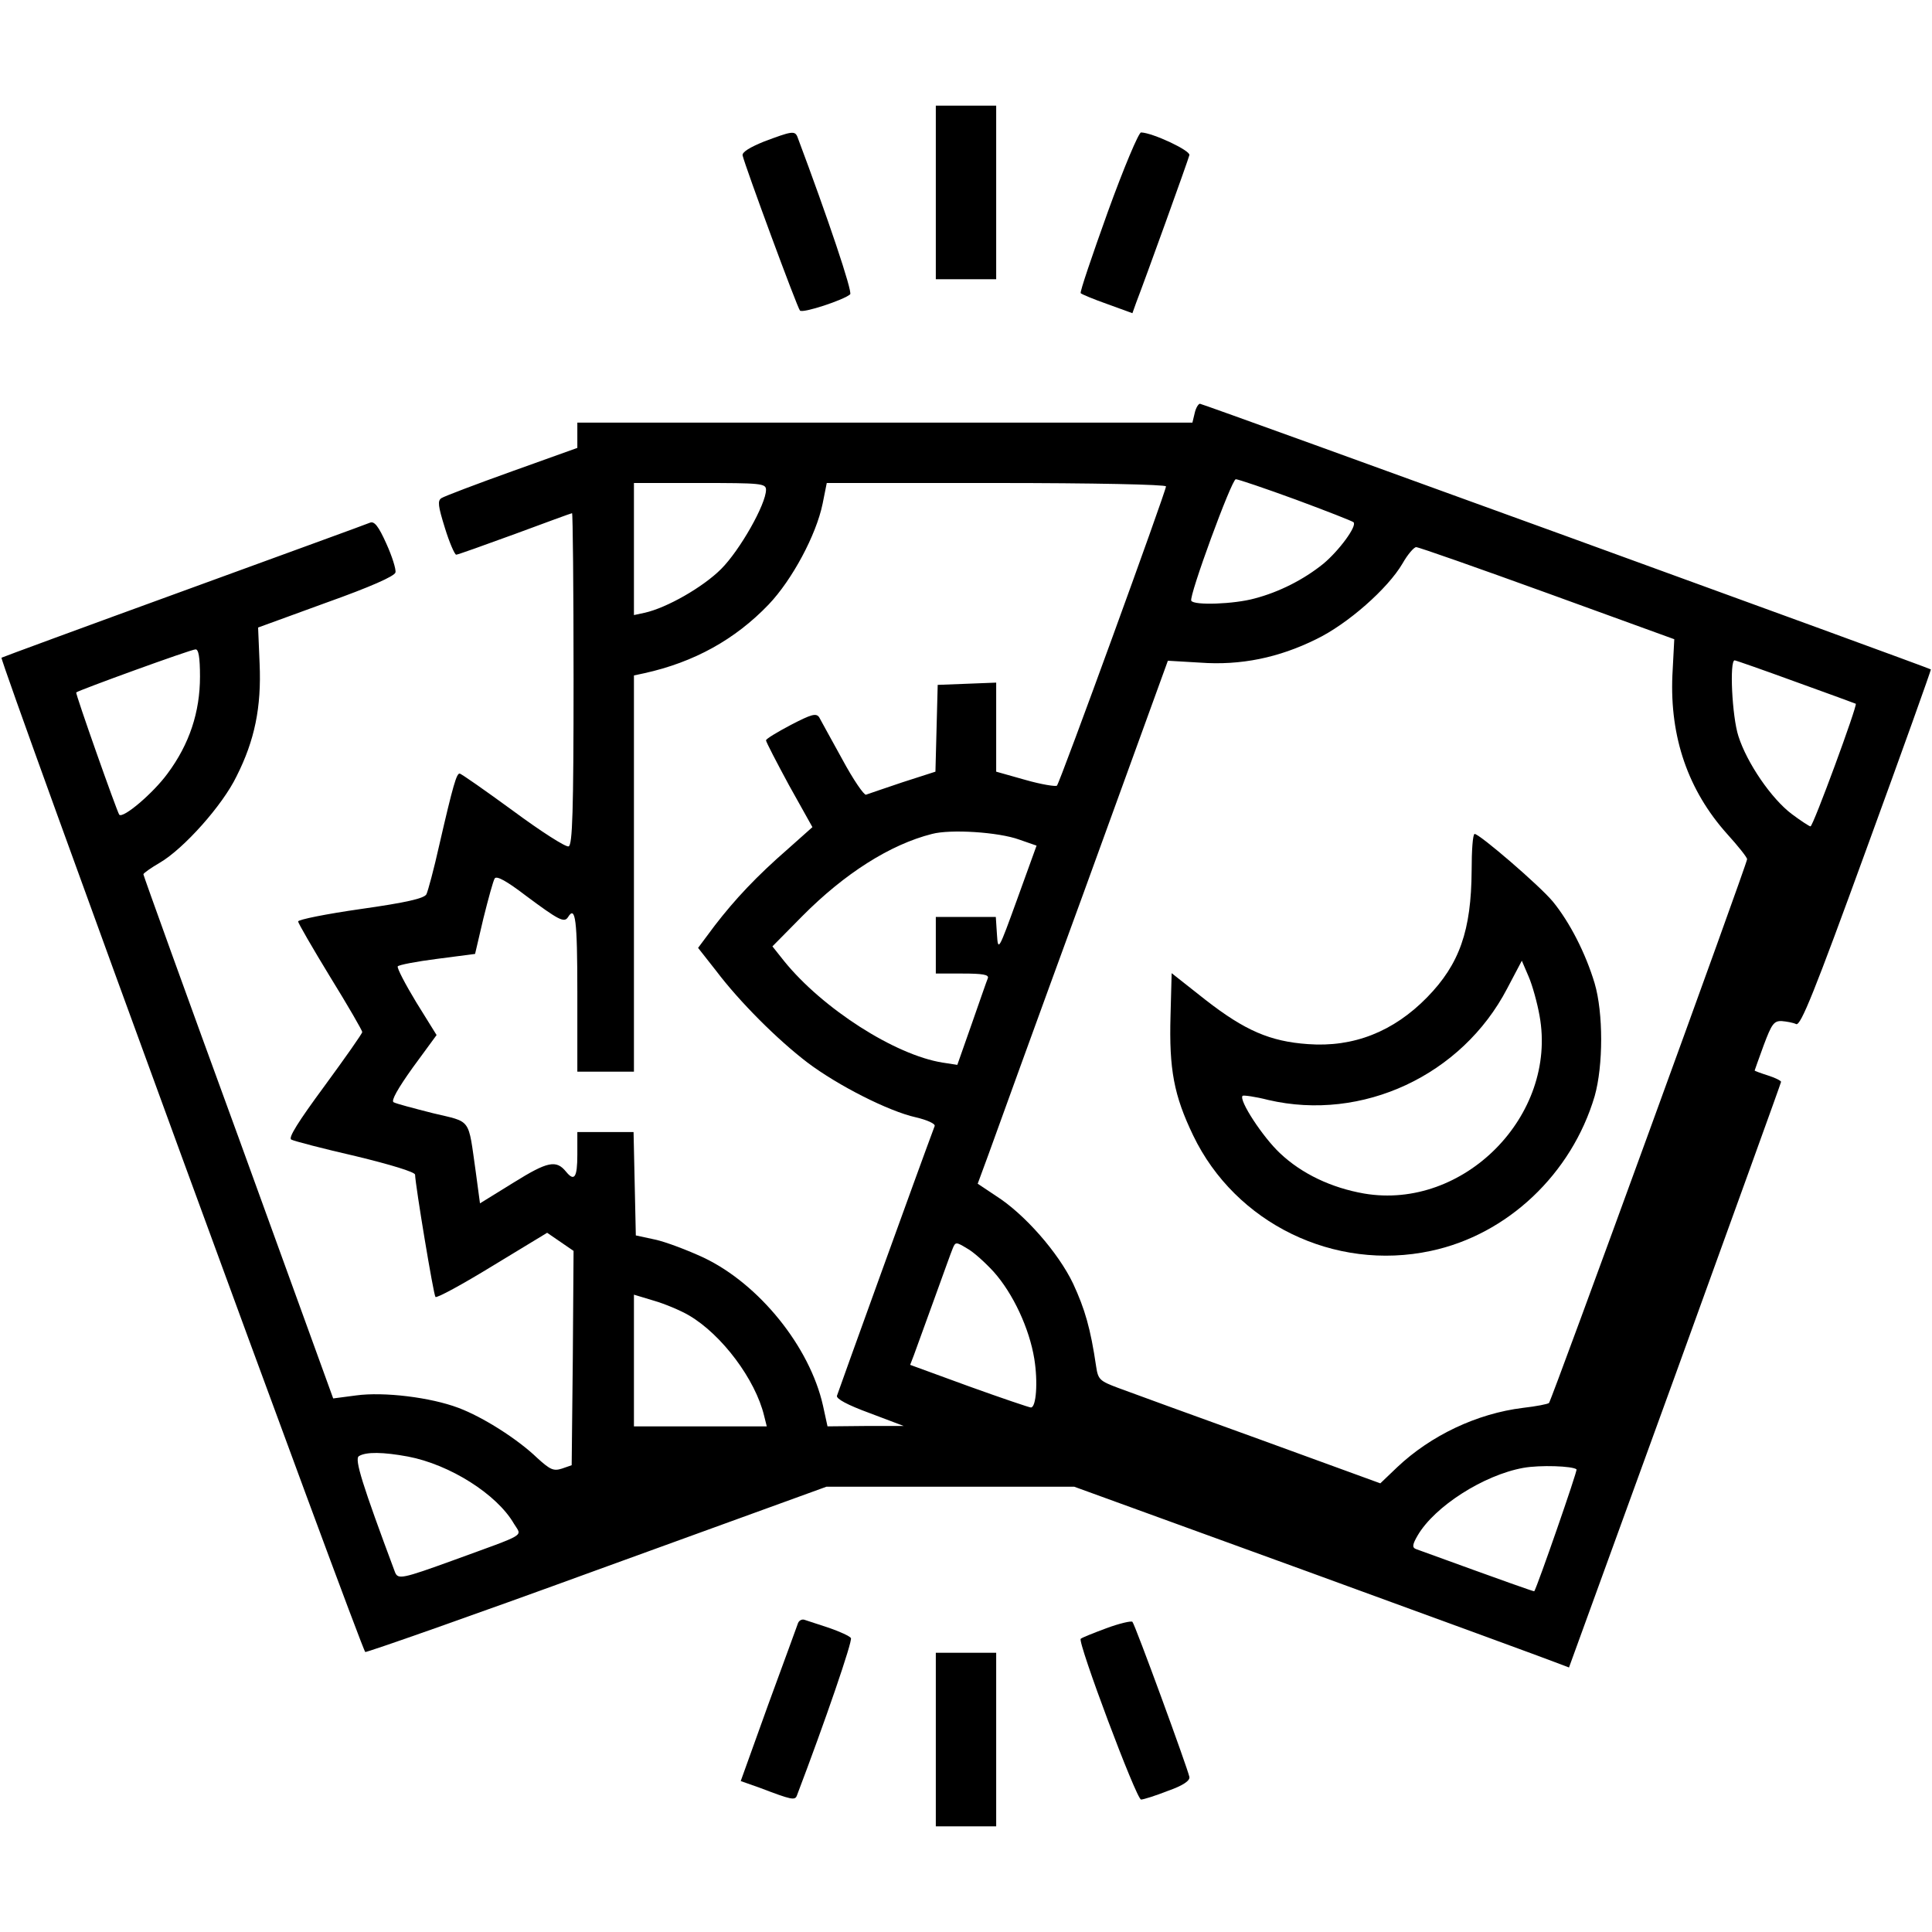<?xml version="1.0" standalone="no"?>
<!DOCTYPE svg PUBLIC "-//W3C//DTD SVG 20010904//EN"
 "http://www.w3.org/TR/2001/REC-SVG-20010904/DTD/svg10.dtd">
<svg version="1.0" xmlns="http://www.w3.org/2000/svg"
 width="512pt" height="512pt" viewBox="0 0 512 512"
 preserveAspectRatio="xMidYMid meet">

<g transform="translate(0,512) scale(0.1,-0.1)"
fill="#000000" stroke="none">
<path d="M2480 4610 l0 -230 80 0 80 0 0 230 0 230 -80 0 -80 0 0 -230z"/>
<path d="M2025 4745 c-37 -15 -59 -28 -57 -37 7 -30 145 -404 152 -411 7 -8
116 28 133 43 7 6 -59 202 -140 418 -7 16 -16 14 -88 -13z"/>
<path d="M2936 4559 c-42 -117 -75 -214 -72 -216 3 -3 34 -16 71 -29 l66 -24
10 28 c24 62 138 378 141 391 3 12 -97 59 -128 60 -6 1 -46 -94 -88 -210z"/>
<path d="M3166 4025 l-6 -25 -815 0 -815 0 0 -34 0 -33 -173 -62 c-95 -34
-179 -66 -187 -71 -11 -7 -9 -21 9 -79 12 -39 26 -71 30 -71 4 0 74 25 156 55
81 30 149 55 151 55 2 0 4 -198 4 -439 0 -353 -3 -440 -13 -444 -7 -3 -74 40
-147 94 -74 54 -138 99 -142 99 -8 0 -17 -29 -54 -190 -14 -63 -30 -122 -34
-130 -6 -11 -54 -22 -174 -39 -91 -13 -166 -28 -166 -33 0 -4 38 -70 85 -147
47 -76 85 -142 85 -146 0 -4 -45 -68 -100 -143 -70 -95 -97 -138 -88 -142 7
-4 84 -24 171 -44 91 -22 157 -42 157 -49 1 -30 49 -319 54 -324 3 -4 71 33
151 82 l145 88 35 -24 35 -24 -2 -284 -3 -284 -26 -9 c-22 -7 -31 -3 -65 28
-53 51 -145 109 -209 133 -74 28 -198 43 -271 33 l-61 -8 -251 692 c-139 380
-252 694 -252 697 0 3 20 17 44 31 63 37 166 152 203 229 48 95 66 183 61 298
l-4 96 181 66 c115 41 181 70 183 80 2 8 -9 43 -24 76 -21 47 -32 60 -43 56
-9 -4 -232 -85 -495 -181 -264 -96 -481 -176 -482 -177 -6 -6 955 -2632 964
-2635 5 -1 282 96 616 218 l606 220 328 0 329 0 619 -225 c340 -124 635 -232
655 -240 l37 -14 281 773 c154 426 281 776 281 779 0 3 -16 11 -35 17 -19 6
-35 12 -35 13 0 1 11 31 24 67 21 56 27 65 48 64 12 -1 30 -4 38 -8 12 -5 48
84 187 466 95 260 171 473 170 474 -4 4 -1929 704 -1937 704 -4 0 -11 -11 -14
-25z m268 -229 c81 -30 150 -57 153 -60 10 -10 -39 -76 -80 -110 -52 -42 -117
-75 -182 -92 -54 -15 -161 -19 -168 -6 -7 11 107 322 118 322 6 0 77 -24 159
-54z m-1404 26 c0 -38 -69 -160 -119 -210 -48 -48 -144 -103 -203 -116 l-28
-6 0 175 0 175 175 0 c161 0 175 -1 175 -18z m1060 9 c0 -13 -281 -785 -289
-793 -3 -3 -41 3 -83 15 l-78 22 0 118 0 118 -77 -3 -78 -3 -3 -115 -3 -115
-87 -28 c-48 -16 -91 -31 -97 -33 -5 -2 -34 40 -63 94 -29 53 -57 103 -61 111
-8 12 -21 8 -75 -20 -36 -19 -66 -37 -66 -41 0 -4 28 -58 61 -119 l62 -111
-64 -57 c-85 -74 -141 -134 -195 -204 l-44 -59 48 -61 c62 -82 162 -182 242
-243 81 -61 215 -129 287 -145 30 -7 52 -17 50 -23 -38 -101 -256 -705 -259
-715 -2 -8 27 -24 87 -46 l90 -34 -101 0 -101 -1 -12 55 c-35 156 -169 322
-316 392 -43 20 -101 42 -129 48 l-51 11 -3 137 -3 137 -74 0 -75 0 0 -60 c0
-61 -8 -72 -30 -45 -26 32 -49 27 -139 -29 l-89 -55 -11 82 c-21 147 -10 132
-114 157 -51 13 -97 25 -104 29 -7 4 11 36 51 92 l63 86 -54 87 c-29 48 -51
90 -49 95 3 4 50 13 105 20 l100 13 22 94 c13 52 26 100 30 106 5 8 32 -7 83
-46 86 -64 101 -72 111 -57 20 33 25 -5 25 -199 l0 -210 75 0 75 0 0 525 0
525 28 6 c131 29 240 89 329 182 62 65 126 184 143 267 l11 55 450 0 c255 0
449 -4 449 -9z m1011 -283 l336 -122 -5 -96 c-7 -164 42 -305 145 -420 29 -32
53 -62 53 -67 0 -12 -518 -1434 -525 -1441 -3 -3 -34 -9 -69 -13 -122 -15
-244 -73 -333 -157 l-45 -43 -321 117 c-177 64 -345 125 -374 136 -48 18 -53
22 -58 56 -15 102 -30 153 -61 220 -39 82 -129 185 -205 233 l-48 32 28 76
c15 42 128 354 252 693 l224 617 85 -5 c108 -8 209 13 308 62 83 40 190 134
229 201 13 23 30 43 36 43 7 0 163 -55 348 -122z m-3571 -221 c0 -94 -28 -179
-86 -257 -38 -52 -118 -120 -128 -109 -6 8 -117 322 -114 324 7 6 304 114 316
114 8 1 12 -20 12 -72z m4229 -14 c86 -31 157 -57 159 -58 5 -4 -113 -325
-120 -325 -3 0 -26 15 -50 33 -53 40 -118 134 -141 206 -17 52 -24 201 -10
201 3 0 77 -26 162 -57z m-2058 -418 l46 -16 -51 -141 c-50 -138 -51 -140 -54
-94 l-3 46 -80 0 -79 0 0 -75 0 -75 71 0 c53 0 70 -3 67 -12 -3 -7 -22 -62
-43 -122 l-38 -108 -39 6 c-126 20 -318 143 -420 269 l-31 39 79 80 c112 113
233 190 344 218 49 13 176 5 231 -15z m-68 -1145 c52 -58 95 -151 108 -231 10
-62 5 -129 -9 -129 -4 0 -78 25 -164 56 l-156 57 10 26 c5 14 29 80 53 146 24
66 46 128 50 137 7 17 9 17 37 0 17 -9 48 -37 71 -62z m-807 -116 c87 -51 176
-170 199 -266 l7 -28 -176 0 -176 0 0 174 0 175 53 -16 c28 -8 71 -26 93 -39z
m-745 -374 c111 -21 236 -100 281 -178 21 -35 39 -24 -161 -97 -135 -49 -146
-51 -154 -32 -87 233 -108 300 -96 308 19 12 65 11 130 -1z m3097 -34 c3 -3
-103 -308 -112 -323 -1 -1 -61 20 -314 112 -10 4 -9 12 5 36 45 77 175 160
280 179 44 8 131 5 141 -4z"/>
<path d="M3900 2813 c-1 -159 -32 -248 -118 -336 -89 -91 -195 -133 -316 -124
-100 7 -167 36 -271 117 l-90 71 -3 -113 c-4 -142 9 -211 60 -317 112 -233
374 -361 630 -306 203 43 373 204 434 410 23 81 23 221 0 299 -24 80 -66 162
-111 217 -36 43 -193 178 -207 179 -5 0 -8 -44 -8 -97z m180 -385 c48 -264
-201 -516 -465 -471 -86 15 -165 52 -223 107 -45 42 -110 141 -99 152 2 2 33
-2 68 -11 249 -58 513 65 633 295 l39 74 18 -42 c10 -23 23 -70 29 -104z"/>
<path d="M2115 819 c-3 -8 -38 -105 -79 -216 l-73 -203 51 -18 c84 -32 93 -34
98 -20 75 197 148 410 143 417 -3 5 -29 17 -58 27 -28 9 -58 19 -64 21 -7 3
-15 -1 -18 -8z"/>
<path d="M2932 805 c-35 -13 -65 -25 -68 -28 -9 -8 148 -427 160 -426 6 0 38
10 71 23 40 14 59 27 57 37 -5 24 -144 404 -151 411 -3 3 -34 -4 -69 -17z"/>
<path d="M2480 510 l0 -230 80 0 80 0 0 230 0 230 -80 0 -80 0 0 -230z"/>
</g>
</svg>
